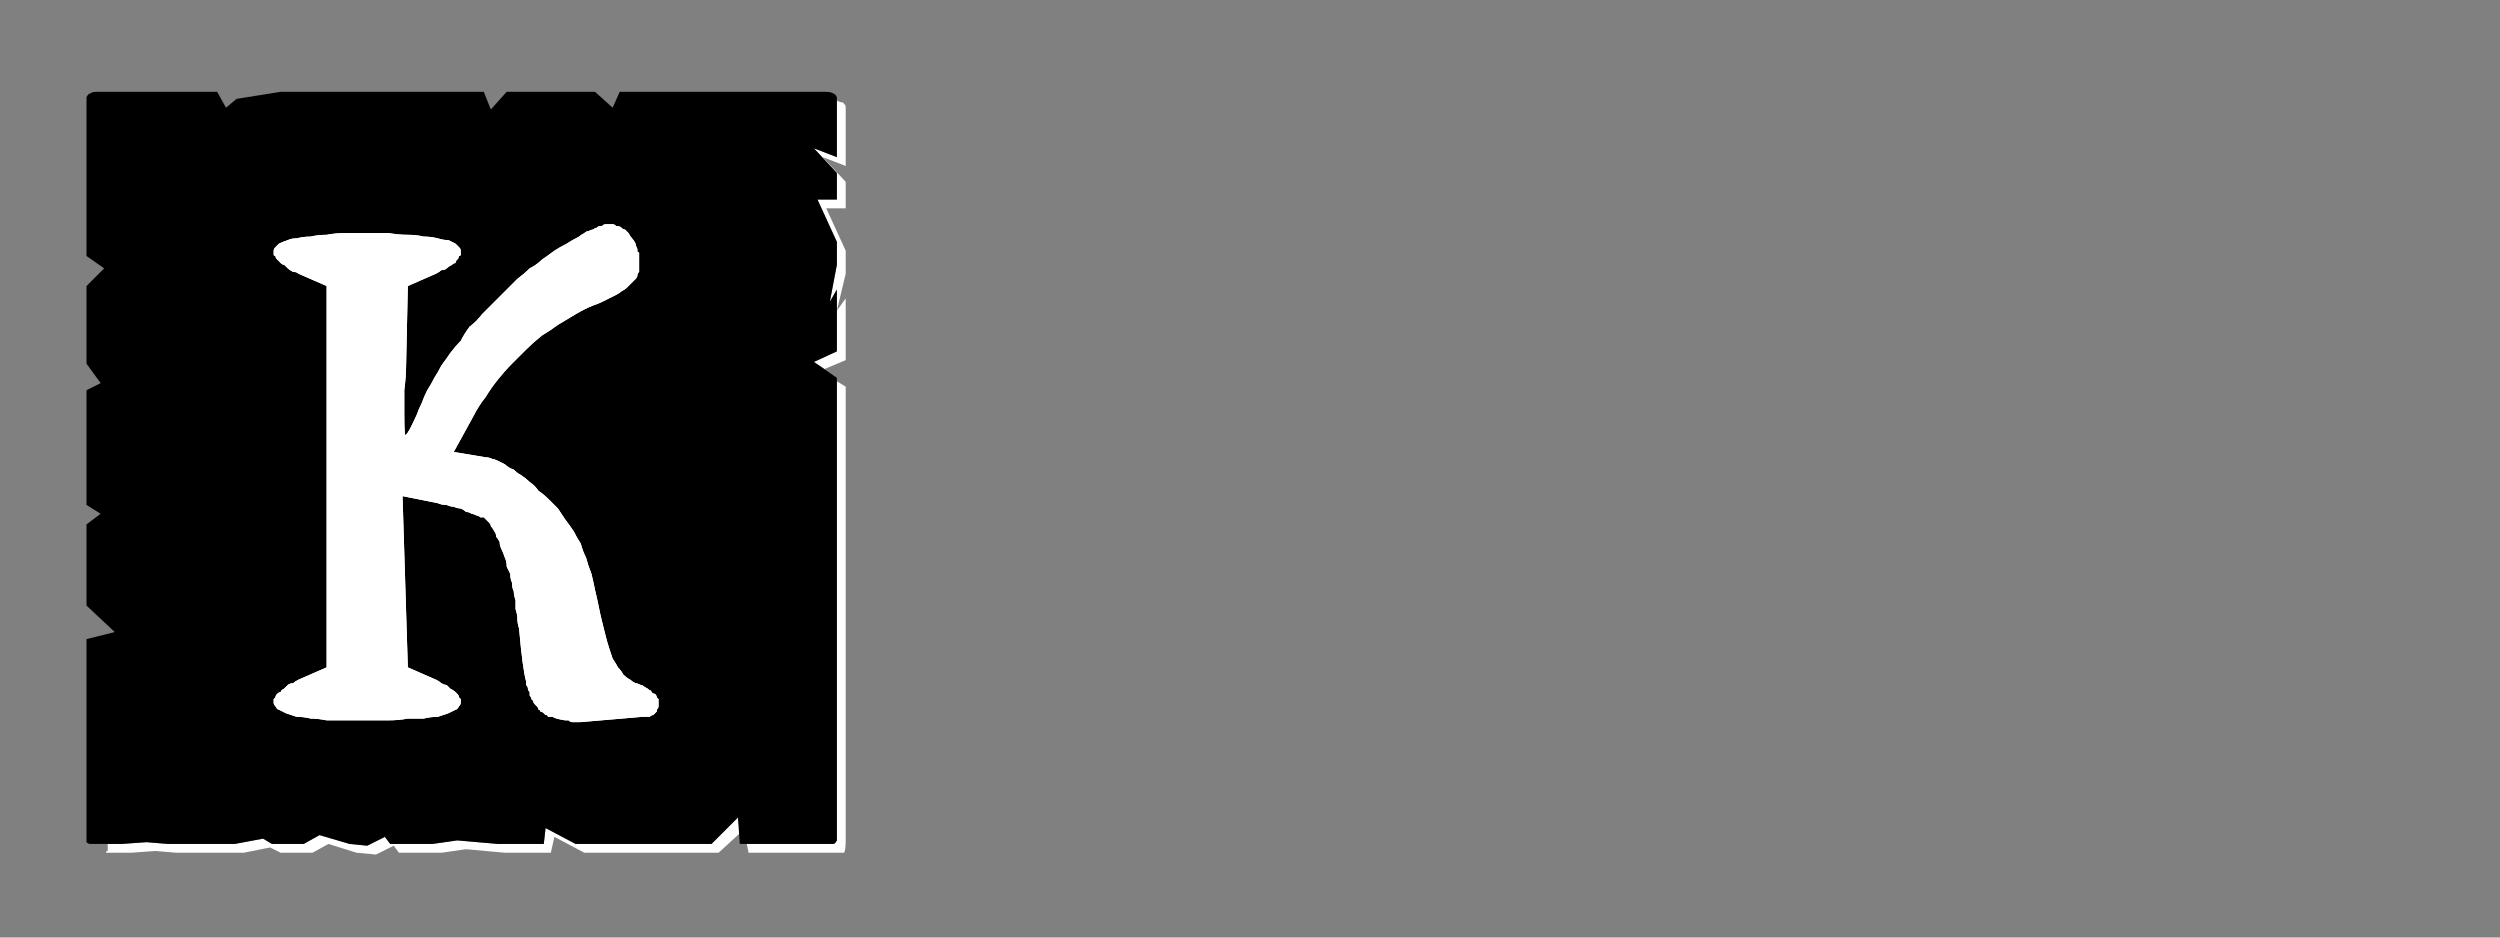 <?xml version="1.0" encoding="UTF-8" standalone="no"?>
<svg xmlns:ffdec="https://www.free-decompiler.com/flash" xmlns:xlink="http://www.w3.org/1999/xlink" ffdec:objectType="frame" height="26.55px" width="70.8px" xmlns="http://www.w3.org/2000/svg">
  <rect width="100%" height="100%" fill="#808080" stroke="none"/>
  <g transform="matrix(1.0, 0.0, 0.0, 1.0, 0.2, 0.4)">
    <use ffdec:characterId="3" height="26.0" transform="matrix(1.0, 0.0, 0.0, 1.0, 0.0, 0.0)" width="26.0" xlink:href="#shape0"/>
    <use ffdec:characterId="51" height="26.0" transform="matrix(1.0, 0.0, 0.0, 1.0, 0.0, 0.0)" width="26.0" xlink:href="#shape1"/>
    <use ffdec:characterId="51" height="26.0" transform="matrix(1.0, 0.0, 0.0, 1.0, 0.0, 0.0)" width="26.0" xlink:href="#shape1"/>
  </g>
  <defs>
    <g id="shape0" transform="matrix(1.0, 0.0, 0.0, 1.0, 0.0, 0.0)">
      <path d="M23.5 2.45 Q23.5 2.5 23.5 2.5 23.5 2.55 23.5 2.55 23.5 2.55 23.5 2.55 23.5 2.6 23.5 2.6 L23.5 4.05 22.85 3.8 23.5 4.5 23.5 5.25 22.95 5.25 23.5 6.45 23.5 7.1 23.3 8.15 23.5 7.8 23.5 9.55 22.85 9.85 23.15 10.05 23.75 9.8 23.75 8.05 23.5 8.4 23.75 7.35 23.75 6.7 23.2 5.5 23.75 5.5 23.75 4.75 23.1 4.05 23.75 4.3 23.75 2.85 Q23.75 2.8 23.75 2.8 23.75 2.7 23.75 2.65 23.75 2.55 23.7 2.55 23.7 2.5 23.65 2.5 23.6 2.5 23.5 2.45 L23.5 2.45 M23.5 10.4 L23.5 22.5 23.5 23.15 Q23.5 23.4 23.5 23.4 23.45 23.5 23.4 23.5 23.35 23.5 23.15 23.5 L22.5 23.5 21.85 23.5 20.95 23.5 21.0 23.75 22.1 23.75 22.75 23.75 23.4 23.75 Q23.65 23.75 23.7 23.75 23.75 23.7 23.75 23.4 L23.75 22.75 23.75 10.55 23.5 10.4 M20.7 22.75 L19.95 23.5 16.1 23.5 15.25 23.05 15.2 23.5 14.15 23.5 13.9 23.5 12.75 23.4 12.05 23.5 10.85 23.5 10.7 23.3 10.2 23.55 9.7 23.5 8.85 23.25 8.4 23.5 7.5 23.5 7.25 23.35 6.45 23.5 5.85 23.5 5.2 23.5 4.55 23.5 3.95 23.45 3.25 23.5 2.85 23.5 Q2.85 23.55 2.85 23.6 2.85 23.65 2.85 23.7 2.8 23.7 2.8 23.75 2.85 23.75 2.85 23.75 2.85 23.75 2.85 23.75 L3.5 23.75 4.2 23.7 4.8 23.75 5.45 23.75 6.05 23.75 6.7 23.75 7.45 23.6 7.75 23.75 8.65 23.75 9.1 23.5 9.9 23.75 10.45 23.8 10.95 23.55 11.1 23.75 12.3 23.75 13.0 23.65 14.1 23.75 14.4 23.75 15.4 23.75 15.5 23.3 16.35 23.75 20.15 23.75 20.75 23.2 20.7 22.75" fill="#ffffff" fill-rule="evenodd" stroke="none"/>
      <path d="M2.6 2.2 L5.95 2.2 6.2 2.65 6.5 2.4 7.75 2.2 13.5 2.2 13.7 2.7 14.15 2.2 15.45 2.2 16.65 2.2 17.15 2.65 17.35 2.2 18.0 2.2 23.15 2.2 Q23.35 2.2 23.4 2.25 23.45 2.25 23.5 2.35 23.5 2.4 23.5 2.55 23.5 2.55 23.5 2.6 L23.5 4.05 22.85 3.8 23.5 4.5 23.5 5.25 22.95 5.25 23.5 6.45 23.5 7.1 23.3 8.15 23.5 7.8 23.5 9.55 22.85 9.85 23.5 10.3 23.5 22.5 23.5 23.15 Q23.5 23.4 23.5 23.4 23.45 23.5 23.4 23.5 23.35 23.5 23.15 23.5 L22.5 23.5 21.85 23.5 20.75 23.5 20.7 22.75 19.95 23.5 16.1 23.5 15.25 23.05 15.2 23.5 14.15 23.5 13.9 23.5 12.75 23.4 12.05 23.5 10.85 23.5 10.7 23.3 10.2 23.55 9.7 23.5 8.85 23.25 8.4 23.5 7.5 23.5 7.25 23.35 6.45 23.5 5.85 23.5 5.2 23.5 4.55 23.5 3.95 23.45 3.25 23.5 2.6 23.5 Q2.6 23.5 2.6 23.5 2.6 23.5 2.6 23.5 2.4 23.5 2.35 23.5 2.3 23.5 2.25 23.45 2.25 23.4 2.25 23.2 2.25 23.2 2.25 23.2 2.25 23.2 2.25 23.2 2.25 23.15 2.25 23.15 L2.25 17.7 3.05 17.5 2.25 16.75 2.25 16.1 2.25 15.45 2.25 14.45 2.65 14.15 2.25 13.9 2.25 10.65 2.65 10.45 2.25 9.9 2.25 9.0 2.25 8.35 2.25 7.7 2.75 7.2 2.25 6.85 2.25 2.6 Q2.25 2.55 2.25 2.55 2.25 2.4 2.25 2.35 2.3 2.25 2.35 2.25 2.4 2.2 2.55 2.2 2.55 2.2 2.6 2.2 2.6 2.2 2.6 2.2 2.6 2.2 2.6 2.2 L2.6 2.2" fill="#000000" fill-rule="evenodd" stroke="none"/>
    </g>
    <g id="shape1" transform="matrix(1.0, 0.0, 0.0, 1.0, 0.0, 0.0)">
      <path d="M7.55 6.7 Q7.55 6.75 7.55 6.8 7.55 6.85 7.6 6.85 7.6 6.9 7.65 6.95 7.7 7.0 7.75 7.05 7.8 7.1 7.85 7.1 7.9 7.15 7.95 7.2 8.0 7.25 8.1 7.3 8.2 7.3 8.25 7.35 L9.05 7.7 9.05 18.5 8.25 18.85 Q8.15 18.9 8.1 18.95 8.0 18.95 7.95 19.0 7.9 19.05 7.85 19.1 7.75 19.15 7.75 19.2 7.7 19.2 7.65 19.25 7.6 19.3 7.6 19.35 7.55 19.4 7.55 19.4 7.55 19.45 7.55 19.5 7.55 19.55 7.6 19.6 7.65 19.7 7.7 19.7 7.8 19.75 7.9 19.8 8.05 19.85 8.2 19.9 8.4 19.9 8.6 19.95 8.8 19.95 9.05 20.0 9.3 20.0 9.6 20.0 9.85 20.0 10.2 20.0 10.55 20.0 10.8 20.0 11.1 20.0 11.35 19.95 11.6 19.95 11.8 19.95 12.0 19.9 12.2 19.9 12.35 19.85 12.5 19.8 12.6 19.75 12.7 19.7 12.75 19.7 12.8 19.6 12.85 19.55 12.85 19.5 12.85 19.45 12.85 19.4 12.85 19.4 12.8 19.35 12.8 19.3 12.75 19.25 12.7 19.2 12.7 19.2 12.65 19.15 12.55 19.1 12.5 19.05 12.45 19.0 12.4 19.0 12.3 18.95 12.25 18.9 12.15 18.85 L11.35 18.5 11.2 13.65 12.2 13.85 Q12.3 13.9 12.45 13.9 12.55 13.95 12.65 13.95 12.75 14.0 12.85 14.0 12.95 14.05 13.0 14.1 13.1 14.1 13.15 14.15 13.2 14.15 13.3 14.2 13.35 14.2 13.4 14.25 13.45 14.25 13.5 14.25 13.55 14.3 13.55 14.3 13.6 14.35 13.65 14.4 13.7 14.45 13.7 14.5 13.75 14.55 13.8 14.65 13.85 14.7 13.85 14.8 13.9 14.85 13.95 14.95 13.95 15.05 14.0 15.15 14.05 15.25 14.1 15.4 14.15 15.5 14.15 15.65 14.2 15.75 14.25 15.85 14.25 16.0 14.3 16.1 14.3 16.25 14.35 16.35 14.35 16.45 14.4 16.6 14.4 16.75 14.4 16.85 14.45 17.0 14.45 17.1 14.45 17.25 14.5 17.4 14.6 18.55 14.7 18.9 14.7 18.95 14.7 19.0 14.75 19.05 14.75 19.1 14.75 19.15 14.8 19.2 14.8 19.25 14.8 19.3 14.85 19.35 14.85 19.4 14.85 19.4 14.9 19.45 14.9 19.5 14.95 19.55 14.95 19.55 15.0 19.6 15.05 19.65 15.05 19.7 15.1 19.7 15.1 19.75 15.15 19.75 15.2 19.8 15.2 19.8 15.25 19.85 15.25 19.85 15.3 19.85 15.3 19.9 15.35 19.9 15.35 19.9 15.4 19.9 15.45 19.9 15.45 19.9 15.5 19.95 15.8 20.0 15.85 20.0 15.9 20.0 15.95 20.05 16.0 20.05 16.0 20.05 16.05 20.05 16.1 20.05 16.15 20.05 16.2 20.05 16.25 20.05 L18.0 19.9 Q18.05 19.9 18.1 19.9 18.15 19.9 18.2 19.9 18.25 19.85 18.3 19.85 18.3 19.85 18.35 19.8 18.35 19.8 18.4 19.75 18.4 19.7 18.4 19.7 18.45 19.65 18.45 19.6 18.45 19.55 18.45 19.5 18.45 19.45 18.45 19.4 18.45 19.4 18.4 19.35 18.4 19.3 18.35 19.25 18.3 19.25 18.25 19.2 18.25 19.15 18.2 19.15 18.15 19.1 18.05 19.05 18.0 19.0 17.95 19.0 17.85 18.95 17.8 18.95 17.7 18.9 17.65 18.85 17.55 18.8 17.45 18.7 17.4 18.6 17.3 18.5 17.25 18.4 17.15 18.25 17.1 18.1 17.05 17.95 17.0 17.8 16.95 17.6 16.9 17.4 16.85 17.2 16.8 17.0 16.75 16.75 16.7 16.5 16.65 16.3 16.6 16.05 16.55 15.85 16.45 15.6 16.4 15.4 16.3 15.2 16.25 15.0 16.15 14.85 16.05 14.65 15.95 14.5 15.8 14.3 15.7 14.15 15.6 14.0 15.45 13.85 15.35 13.75 15.2 13.6 15.05 13.5 14.95 13.35 14.8 13.25 14.7 13.15 14.55 13.05 14.45 13.0 14.35 12.9 14.2 12.85 14.1 12.75 14.0 12.7 13.9 12.65 13.8 12.6 13.75 12.6 13.65 12.55 13.55 12.55 L12.65 12.4 13.2 11.4 Q13.35 11.1 13.55 10.85 13.7 10.6 13.9 10.35 14.1 10.1 14.3 9.9 14.5 9.7 14.7 9.5 14.9 9.3 15.15 9.1 15.4 8.95 15.6 8.8 15.85 8.65 16.1 8.5 16.35 8.35 16.6 8.25 16.75 8.2 16.85 8.15 16.95 8.1 17.05 8.05 17.15 8.0 17.25 7.95 17.35 7.9 17.4 7.85 17.5 7.8 17.55 7.75 17.6 7.7 17.65 7.65 17.7 7.6 17.75 7.55 17.8 7.5 17.8 7.5 17.85 7.45 17.85 7.4 17.85 7.35 17.9 7.3 17.9 7.3 17.9 7.2 17.9 7.2 17.9 7.1 17.9 7.1 17.9 7.05 17.9 7.05 17.9 7.0 17.9 6.95 17.9 6.95 17.9 6.9 17.9 6.9 17.9 6.85 17.9 6.85 17.9 6.8 17.9 6.75 17.85 6.75 17.85 6.7 17.85 6.65 17.85 6.65 17.8 6.55 17.8 6.5 17.75 6.4 17.7 6.35 17.65 6.3 17.6 6.2 17.55 6.15 17.5 6.1 17.45 6.1 17.4 6.05 17.35 6.0 17.25 6.0 17.2 5.95 17.15 5.95 17.05 5.95 17.0 5.95 16.95 5.95 16.95 5.95 16.9 5.95 16.85 6.0 16.85 6.0 16.8 6.0 16.75 6.0 16.7 6.05 16.65 6.05 16.6 6.1 16.55 6.1 16.45 6.15 16.4 6.15 16.35 6.2 16.25 6.25 16.2 6.3 16.0 6.4 15.85 6.5 15.65 6.6 15.5 6.7 15.3 6.85 15.15 6.95 15.0 7.1 14.8 7.2 14.65 7.35 14.45 7.5 14.3 7.65 14.15 7.8 13.95 8.0 13.8 8.15 13.6 8.35 13.45 8.5 13.3 8.7 13.1 8.85 12.95 9.05 12.85 9.25 12.7 9.4 12.55 9.6 12.45 9.75 12.3 9.95 12.2 10.15 12.1 10.3 12.0 10.5 11.9 10.65 11.8 10.85 11.75 11.0 11.65 11.2 11.6 11.35 11.35 11.9 11.3 11.9 11.25 12.05 11.25 11.3 11.25 11.1 11.25 10.65 11.3 10.25 11.3 10.0 L11.35 7.7 12.15 7.35 Q12.25 7.3 12.3 7.25 12.4 7.25 12.45 7.2 12.5 7.15 12.6 7.1 12.65 7.05 12.7 7.05 12.7 7.0 12.75 6.95 12.8 6.9 12.8 6.85 12.85 6.85 12.85 6.8 12.85 6.75 12.85 6.7 12.85 6.65 12.8 6.6 12.75 6.55 12.7 6.5 12.6 6.45 12.5 6.4 12.35 6.4 12.2 6.35 12.0 6.3 11.8 6.3 11.6 6.25 11.35 6.25 11.1 6.25 10.8 6.2 10.5 6.2 10.2 6.2 9.85 6.2 9.6 6.2 9.3 6.2 9.05 6.25 8.8 6.25 8.6 6.3 8.4 6.3 8.2 6.35 8.05 6.35 7.95 6.4 7.8 6.45 7.7 6.5 7.65 6.55 7.6 6.6 7.55 6.65 7.55 6.7 L7.55 6.7" fill="#ffffff" fill-rule="evenodd" stroke="none"/>
    </g>
  </defs>
</svg>
